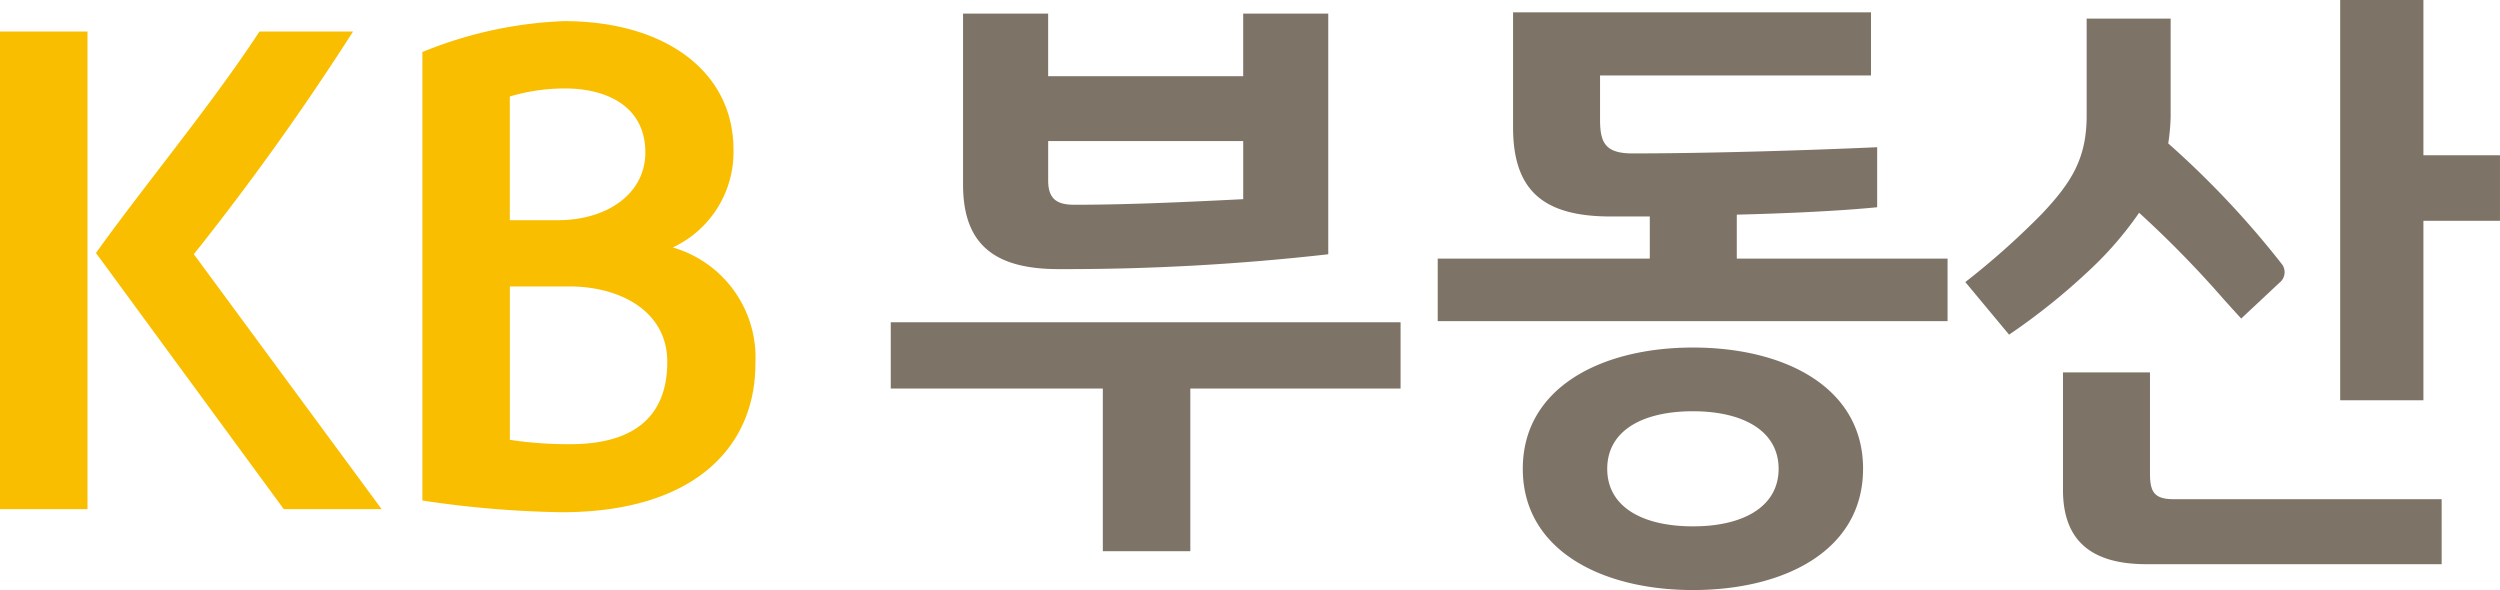 <svg id="그룹_1185" data-name="그룹 1185" xmlns="http://www.w3.org/2000/svg" width="127.987" height="30.211" viewBox="0 0 127.987 30.211">
  <path id="패스_811" data-name="패스 811" d="M29.152,14.3c2.55,0,5.009,1.234,5.009,3.863,0,3.073-2.054,4.212-4.947,4.212a19.9,19.9,0,0,1-3.112-.221V14.3h3.05ZM33.04,7.426c0,2.154-1.991,3.483-4.479,3.483H26.1V4.576a9.86,9.86,0,0,1,2.831-.411c2.177,0,4.106.95,4.106,3.263Zm5.632,10.831a5.866,5.866,0,0,0-4.23-5.953,5.387,5.387,0,0,0,3.109-5c0-4.021-3.514-6.586-8.678-6.586A21.209,21.209,0,0,0,21.624,2.3v22.96a53.113,53.113,0,0,0,7.123.6C35.53,25.859,38.672,22.532,38.672,18.257ZM8.188,8.227C7.03,9.737,5.9,11.207,4.914,12.588L14.528,25.7h5.009L9.923,12.65a134.583,134.583,0,0,0,8.151-11.4h-4.79C11.781,3.545,9.95,5.931,8.188,8.227ZM4.479,25.7H0V1.252H4.479V25.7Z" transform="translate(0 0.364)" fill="#f9be00" fill-rule="evenodd"/>
  <path id="패스_812" data-name="패스 812" d="M108.652,7.949V0h-4.26V20.49h4.26V11.305h3.92V7.949h-3.92ZM94.468,28.883h15.118V25.557H95.867c-1.027,0-1.213-.411-1.213-1.329V19.064H90.2v6.018C90.2,27.774,91.761,28.883,94.468,28.883ZM95.587,7.348a10.134,10.134,0,0,0,.125-1.394v-5h-4.3v4.97c0,2.184-.776,3.42-2.3,5.033A39.773,39.773,0,0,1,85.2,14.44l2.24,2.692a32.876,32.876,0,0,0,4.076-3.263,17.888,17.888,0,0,0,2.582-2.976,53.908,53.908,0,0,1,4.342,4.441c.313.346.607.674.884.974l1.962-1.837a.682.682,0,0,0,.094-.982,46.544,46.544,0,0,0-5.786-6.142ZM75.642,24c0-1.932-1.805-2.946-4.387-2.946-2.613,0-4.387,1.014-4.387,2.946s1.773,2.946,4.387,2.946C73.839,26.949,75.642,25.936,75.642,24Zm4.323,0c0,4.18-4.012,6.207-8.71,6.207s-8.71-2.059-8.71-6.209,4.014-6.206,8.71-6.206S79.966,19.822,79.966,24ZM62.047,6.524V.633H80.371V3.864H66.5V6.112c0,1.172.249,1.742,1.65,1.742,3.92,0,9.021-.159,12.537-.317v3.073c-1.929.19-4.635.317-7.186.379v2.251H84.291v3.2H58.19v-3.2H69.047V11.083H67.056C63.665,11.083,62.047,9.817,62.047,6.524Zm-23.8.695V9.248c0,.982.5,1.234,1.337,1.234,2.4,0,5.009-.1,8.648-.286V7.221H38.246ZM52.586.7V13.017a119.285,119.285,0,0,1-13.812.76c-3.391,0-4.885-1.361-4.885-4.337V.695h4.357V3.9h9.985V.695h4.355ZM41.045,28.218V19.89H30.188V16.5h26.1v3.39H45.524v8.328Z" transform="translate(15.414)" fill="#7d7366" fill-rule="evenodd"/>
</svg>
